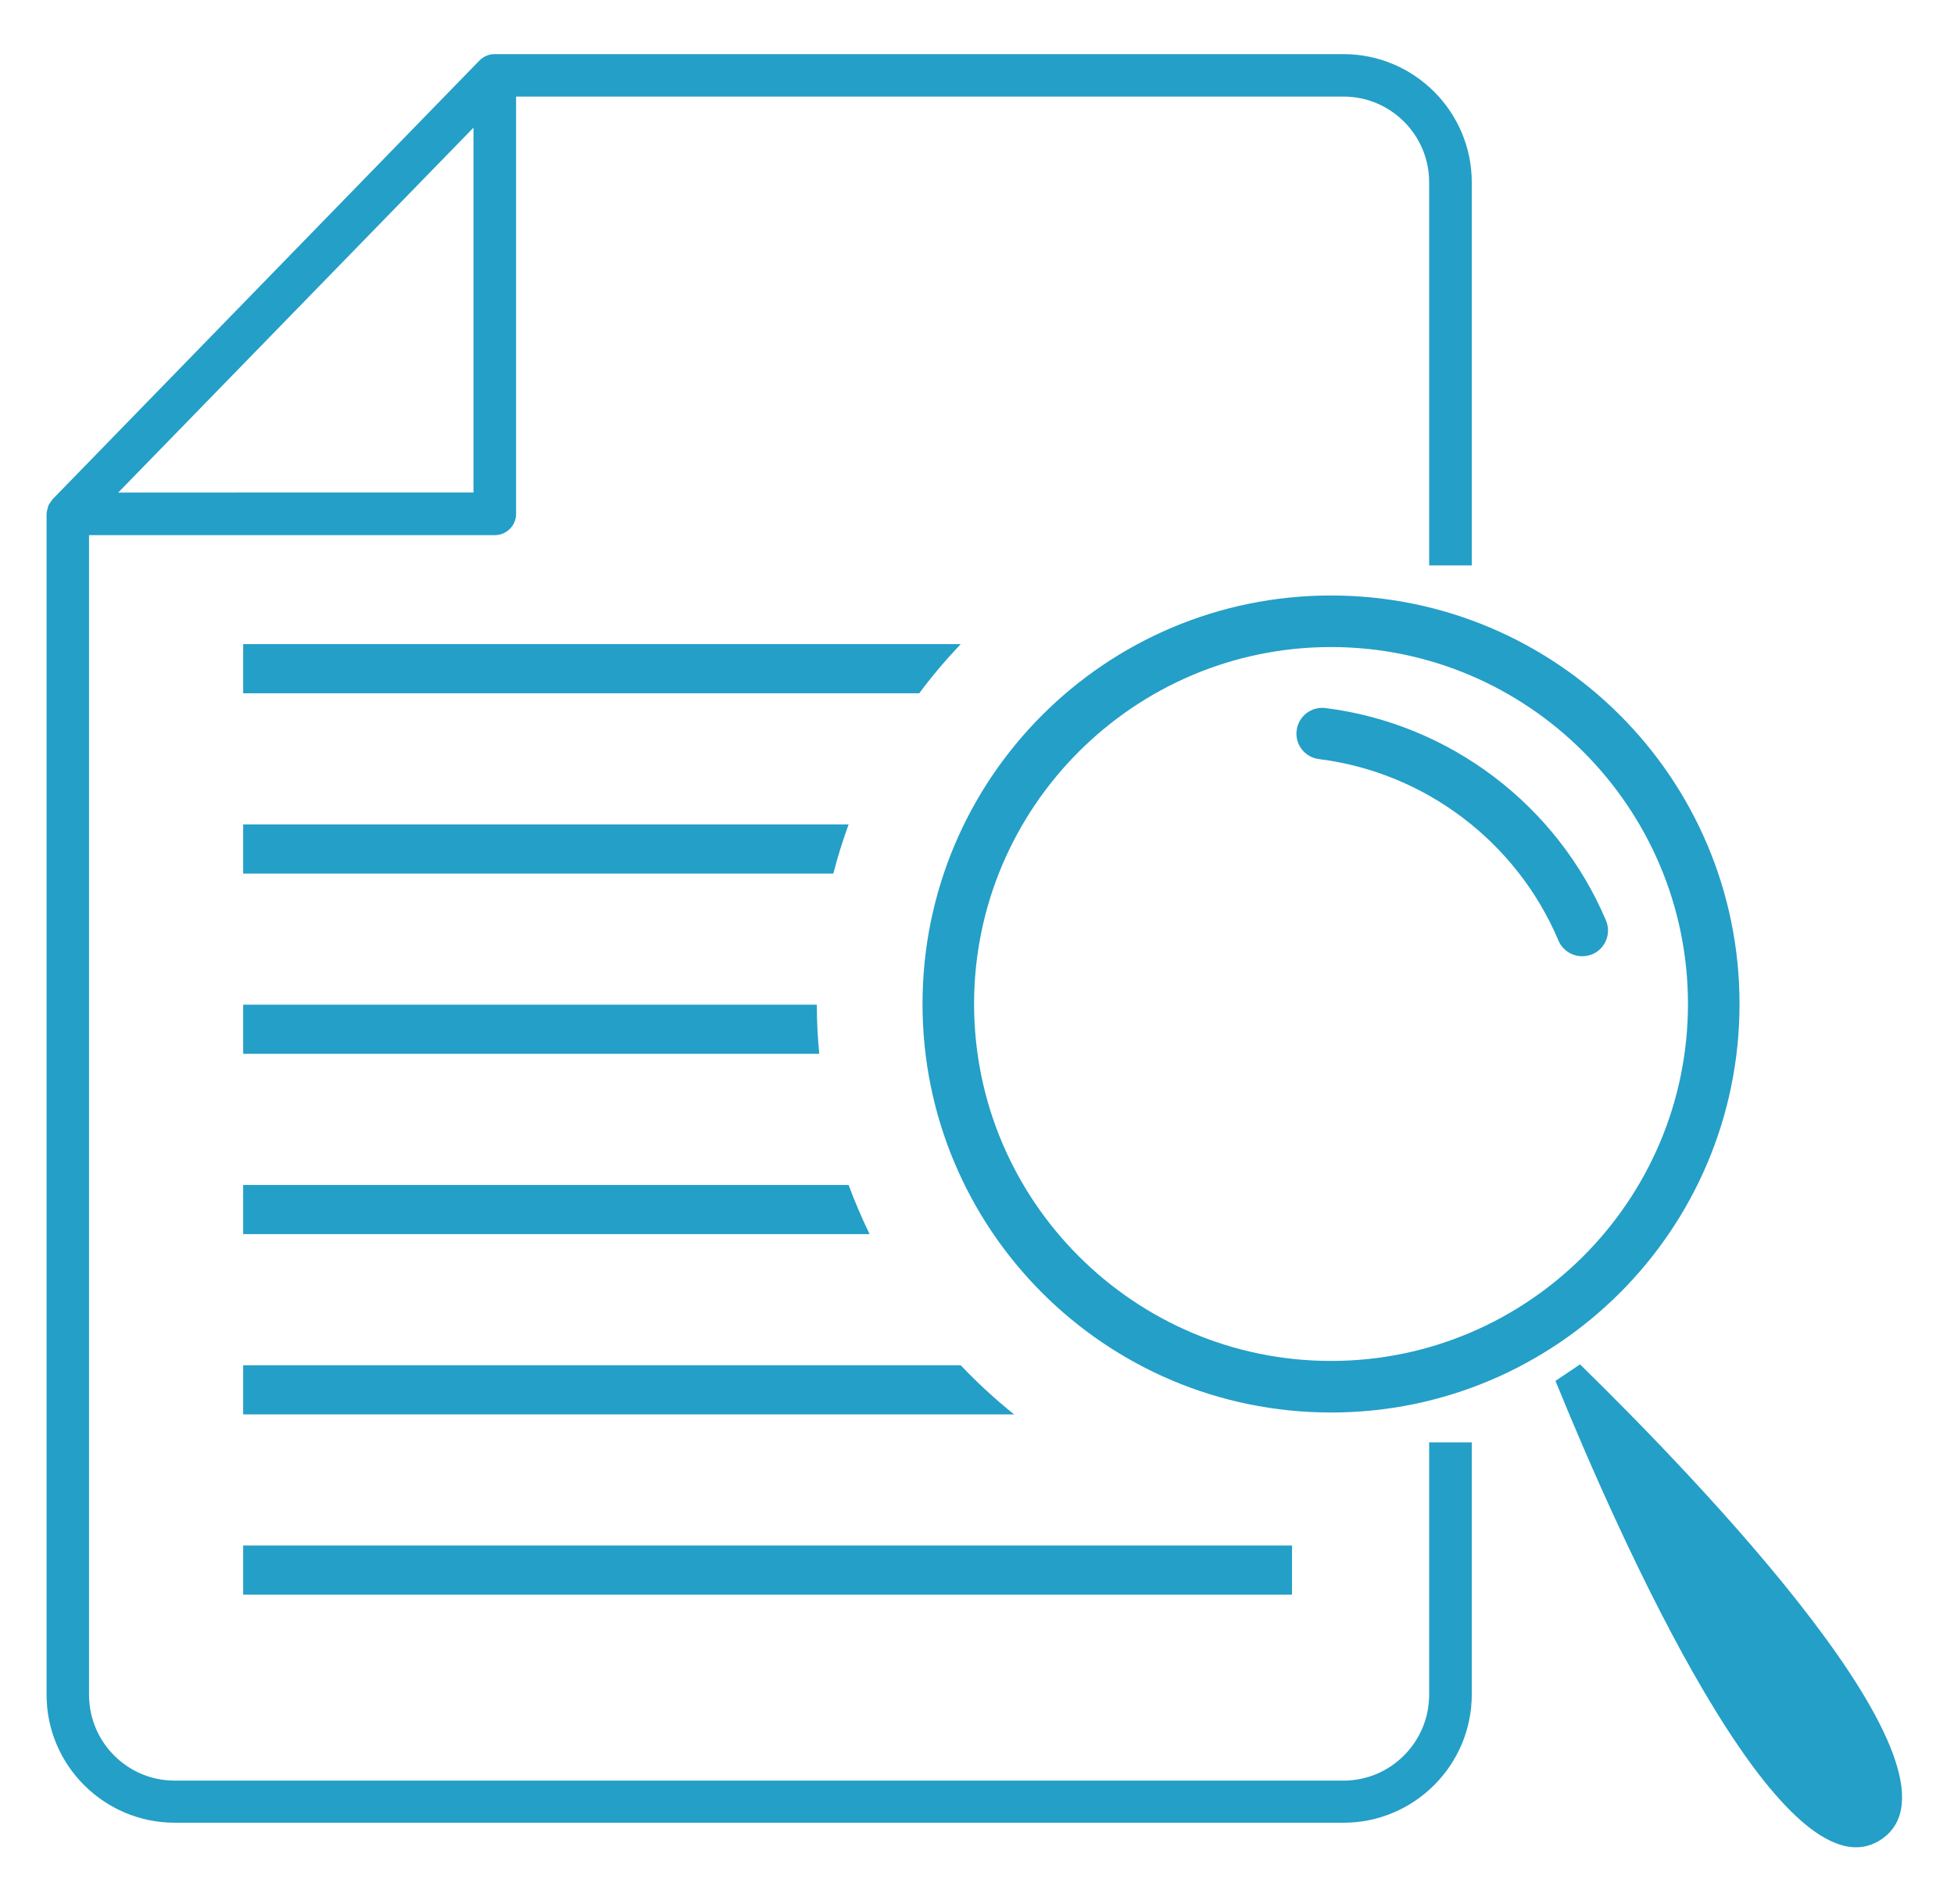 <?xml version="1.0" encoding="utf-8"?>
<!-- Generator: Adobe Illustrator 23.0.0, SVG Export Plug-In . SVG Version: 6.00 Build 0)  -->
<svg version="1.1" id="Capa_1" xmlns="http://www.w3.org/2000/svg" xmlns:xlink="http://www.w3.org/1999/xlink" x="0px" y="0px"
	 viewBox="0 0 113.7 110.81" style="enable-background:new 0 0 113.7 110.81;" xml:space="preserve">
<style type="text/css">
	.st0{fill:#249FC7;}
</style>
<path class="st0" d="M50.57,52.15"/>
<g>
	<path class="st0" d="M83.16,98.61c0,2.76-2.24,5-4.98,5H10.16c-2.75,0-4.98-2.24-4.98-5V31.14h23.6c0.69,0,1.25-0.55,1.25-1.23
		V5.62h48.15c2.75,0,4.98,2.24,4.98,4.98V32.9h2.48V10.61c0-4.11-3.35-7.46-7.46-7.46H28.78c-0.33,0-0.64,0.13-0.88,0.37L3.04,29.07
		c-0.02,0.04-0.04,0.07-0.1,0.15c-0.06,0.08-0.11,0.15-0.14,0.24c0,0.03-0.01,0.07-0.04,0.17c-0.03,0.1-0.05,0.18-0.05,0.26v68.73
		c0,4.1,3.35,7.44,7.46,7.44h68.01c4.11,0,7.46-3.35,7.46-7.46V83.93h-2.48V98.61z M27.55,7.43v21.23H6.88l10.34-10.62L27.55,7.43z"
		/>
	<path class="st0" d="M55.9,37.48H14.15v2.86h39.34C54.23,39.34,55.04,38.39,55.9,37.48z"/>
	<path class="st0" d="M49.38,47.97H14.15v2.86h34.34C48.74,49.86,49.04,48.9,49.38,47.97z"/>
	<path class="st0" d="M14.15,61.32h33.52c-0.09-0.94-0.14-1.9-0.14-2.86H14.15V61.32z"/>
	<path class="st0" d="M14.15,68.95v2.86H50.6c-0.45-0.93-0.86-1.88-1.22-2.86H14.15z"/>
	<path class="st0" d="M14.15,79.44v2.86h44.86c-1.1-0.88-2.14-1.84-3.11-2.86H14.15z"/>
	<rect x="14.15" y="89.93" class="st0" width="61.03" height="2.86"/>
</g>
<path class="st0" d="M77.45,37.65c11.45,0,20.77,9.32,20.77,20.77c0,11.45-9.32,20.77-20.77,20.77c-11.45,0-20.77-9.32-20.77-20.77
	C56.68,46.97,66,37.65,77.45,37.65 M77.45,34.65c-13.13,0-23.77,10.64-23.77,23.77s10.64,23.77,23.77,23.77
	c13.13,0,23.77-10.64,23.77-23.77S90.58,34.65,77.45,34.65L77.45,34.65z"/>
<g>
	<path class="st0" d="M92.06,55.64c-0.58,0-1.14-0.34-1.38-0.92c-2.43-5.74-7.77-9.78-13.93-10.55c-0.82-0.1-1.41-0.85-1.3-1.67
		c0.1-0.82,0.85-1.4,1.67-1.3c7.23,0.9,13.48,5.64,16.33,12.36c0.32,0.76-0.03,1.64-0.8,1.97C92.46,55.6,92.26,55.64,92.06,55.64z"
		/>
</g>
<path class="st0" d="M90.51,80.35c3.64,8.94,13.19,30.55,18.96,26.68c5.77-3.88-10.62-20.88-17.53-27.64L90.51,80.35z"/>
</svg>
